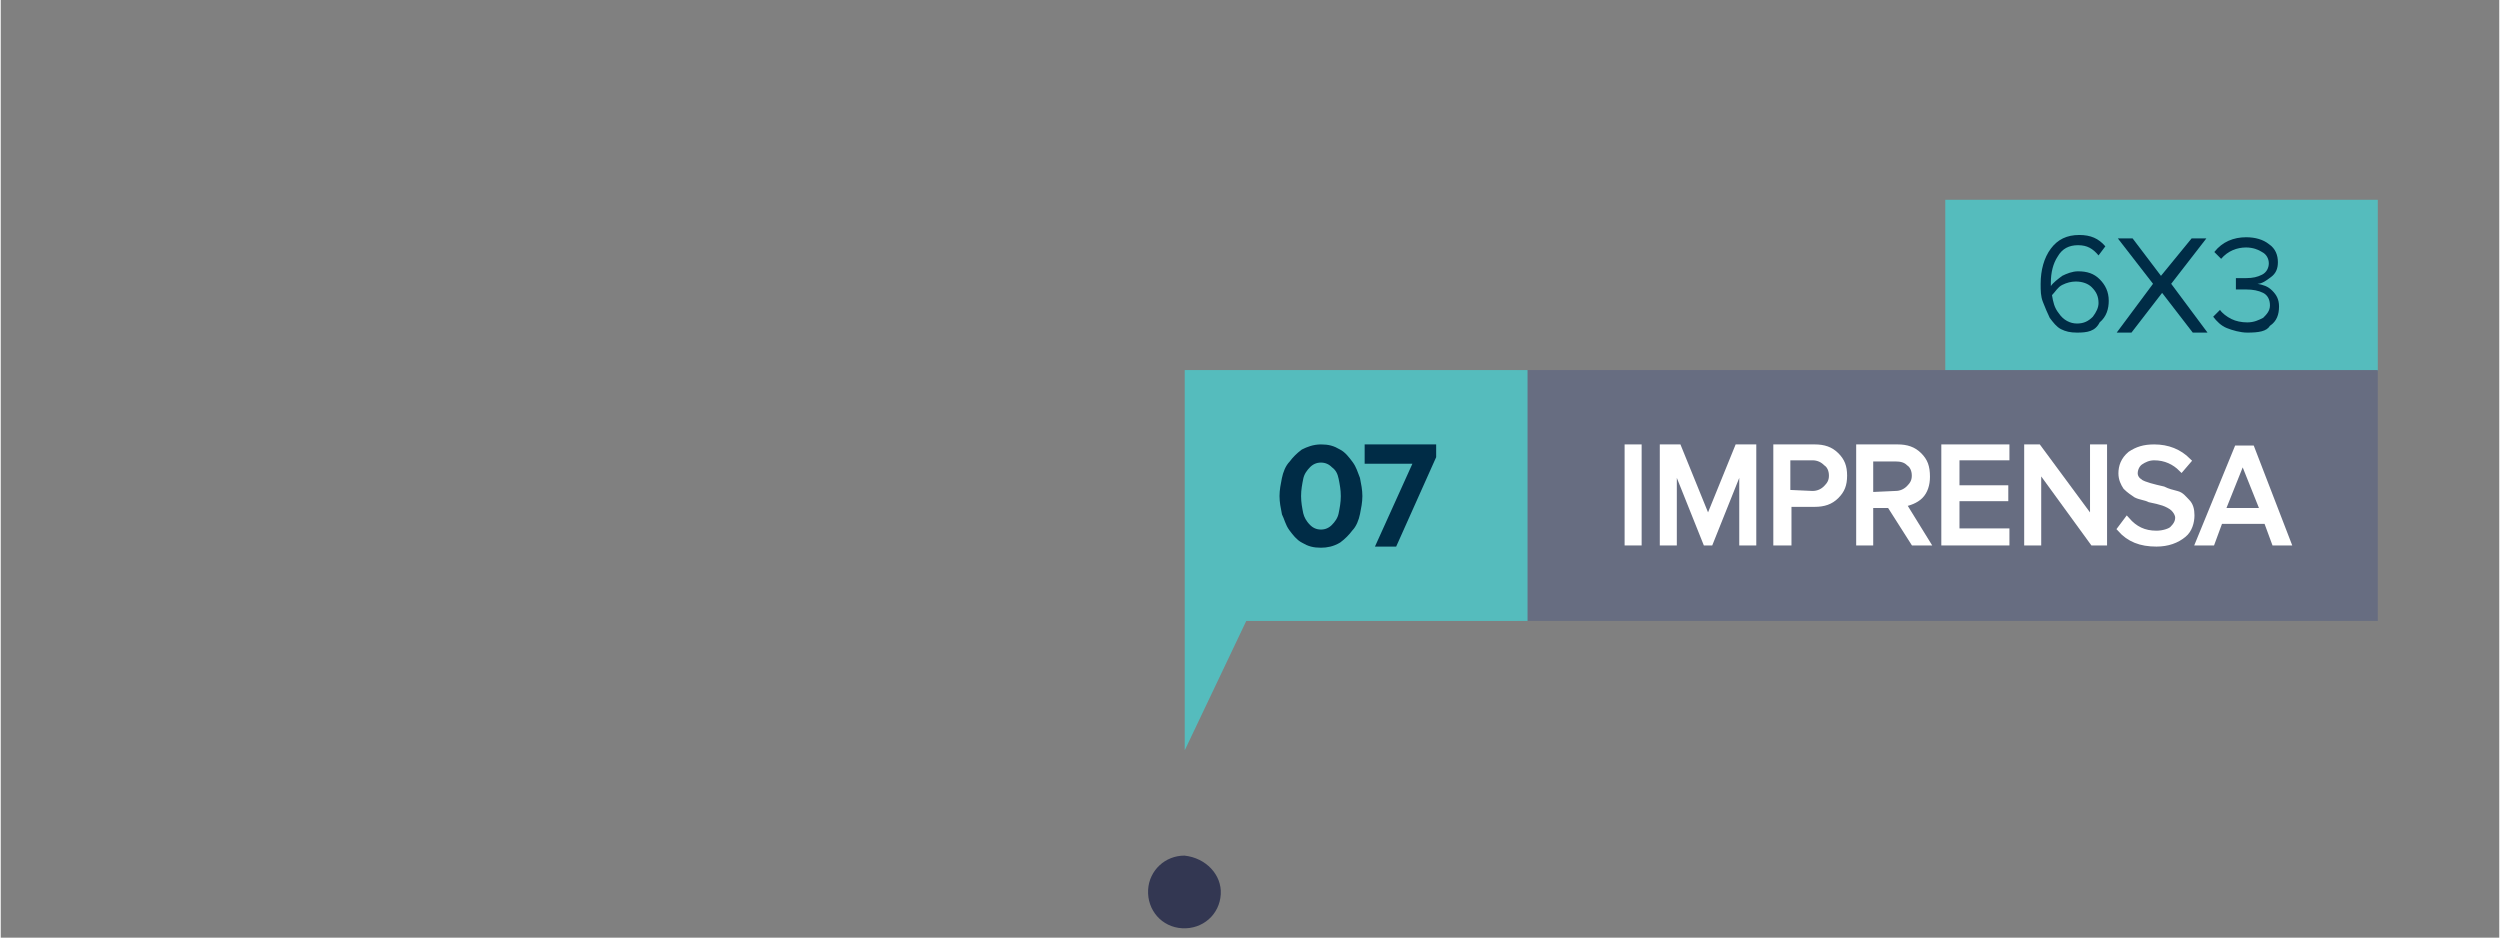 <?xml version="1.0" encoding="utf-8"?>
<!-- Generator: Adobe Illustrator 25.2.3, SVG Export Plug-In . SVG Version: 6.00 Build 0)  -->
<svg version="1.1" id="Layer_1" xmlns="http://www.w3.org/2000/svg" width="220.109" height="82.554" xmlns:xlink="http://www.w3.org/1999/xlink" x="0px" y="0px"
	 viewBox="0 0 220.1 82.6" style="enable-background:new 0 0 220.1 82.6;" xml:space="preserve">
<rect x="0" y="0" width="220.1" height="82.6" fill="#808080" stroke="none"/>
<style type="text/css">
	.st0{opacity:0.92;fill:#2D314E;enable-background:new    ;}
	.st1{fill:#55BCBD;}
	.st2{fill:#676D81;}
	.st3{fill:#002C46;stroke:#002C46;stroke-width:0.7;stroke-miterlimit:10;}
	.st4{fill:#002C46;}
	.st5{fill:#FFFFFF;stroke:#FFFFFF;stroke-width:0.5;stroke-miterlimit:10;}
</style>
<g id="_24_julho_novo" transform="translate(200.275 451.873)">
	<path id="Path_11" class="st0" d="M-92.8-373.1c-0.1,1.8-1.6,3.1-3.4,3c-1.8-0.1-3.1-1.6-3-3.4c0.1-1.7,1.5-3,3.2-3
		C-94.1-376.3-92.7-374.8-92.8-373.1z"/>
</g>
<g>
	<g id="Layer_2_1_">
		<g id="Layer_1-2">
			<g>
				<rect x="171.3" y="17.6" class="st1" width="38.1" height="15.1"/>
			</g>
			<g>
				<rect x="133.6" y="32.6" class="st2" width="75.8" height="22.1"/>
			</g>
			<rect x="104.3" y="32.6" class="st1" width="30.2" height="22.1"/>
		</g>
	</g>
</g>
<polygon class="st1" points="104.3,54.7 104.3,66.1 111.1,51.8 "/>
<g>
	<path class="st3" d="M116.3,47.9c-0.6,0-1-0.1-1.5-0.4c-0.4-0.2-0.7-0.6-1-1c-0.3-0.4-0.4-0.9-0.6-1.3c-0.1-0.5-0.2-1-0.2-1.5
		c0-0.5,0.1-1,0.2-1.5s0.3-1,0.6-1.3c0.3-0.4,0.6-0.7,1-1c0.4-0.2,0.9-0.4,1.5-0.4s1,0.1,1.5,0.4c0.4,0.2,0.7,0.6,1,1
		c0.3,0.4,0.4,0.8,0.6,1.3c0.1,0.5,0.2,1,0.2,1.5c0,0.5-0.1,1-0.2,1.5c-0.1,0.5-0.3,1-0.6,1.3c-0.3,0.4-0.6,0.7-1,1
		C117.3,47.8,116.8,47.9,116.3,47.9z M115.1,46.5c0.3,0.3,0.7,0.5,1.2,0.5c0.5,0,0.9-0.2,1.2-0.5c0.3-0.3,0.6-0.7,0.7-1.2
		c0.1-0.5,0.2-1,0.2-1.6s-0.1-1.1-0.2-1.6s-0.3-0.9-0.7-1.2c-0.3-0.3-0.7-0.5-1.2-0.5c-0.5,0-0.9,0.2-1.2,0.5
		c-0.3,0.3-0.6,0.7-0.7,1.2c-0.1,0.5-0.2,1-0.2,1.6s0.1,1.1,0.2,1.6C114.5,45.7,114.7,46.1,115.1,46.5z"/>
	<path class="st3" d="M122.7,47.8h-1.1l3.3-7.3h-4.4v-1h5.6v0.7L122.7,47.8z"/>
</g>
<g>
	<path class="st4" d="M182.9,29.3c-0.6,0-1-0.1-1.4-0.3c-0.4-0.2-0.7-0.6-1-1c-0.2-0.4-0.4-0.9-0.6-1.4c-0.2-0.5-0.2-1-0.2-1.6
		c0-1.2,0.3-2.3,0.9-3.1c0.6-0.8,1.4-1.2,2.5-1.2c1,0,1.7,0.3,2.3,1l-0.6,0.8c-0.5-0.6-1-0.9-1.8-0.9s-1.4,0.3-1.8,1
		c-0.4,0.6-0.6,1.4-0.6,2.3v0.3c0.2-0.3,0.6-0.6,1-0.9c0.4-0.2,0.9-0.4,1.4-0.4c0.8,0,1.4,0.2,1.9,0.7c0.5,0.5,0.8,1.1,0.8,1.9
		c0,0.7-0.2,1.4-0.8,1.9C184.5,29.2,183.8,29.3,182.9,29.3z M182.9,28.5c0.6,0,1-0.2,1.4-0.6c0.3-0.4,0.5-0.8,0.5-1.2
		c0-0.6-0.2-1-0.6-1.4c-0.3-0.3-0.8-0.5-1.4-0.5c-0.4,0-0.8,0.1-1.2,0.3c-0.4,0.2-0.6,0.6-0.9,0.9c0.1,0.6,0.2,1.1,0.6,1.6
		C181.7,28.2,182.3,28.5,182.9,28.5z"/>
	<path class="st4" d="M194.4,29.3h-1.3l-2.7-3.5l-2.7,3.5h-1.3l3.2-4.3l-3.1-4h1.3l2.5,3.3L193,21h1.3l-3.1,4L194.4,29.3z"/>
	<path class="st4" d="M197.9,29.3c-0.6,0-1.3-0.2-1.8-0.4c-0.5-0.2-0.9-0.6-1.2-1l0.6-0.6c0.2,0.3,0.6,0.6,1,0.8
		c0.4,0.2,0.9,0.3,1.4,0.3c0.6,0,1-0.2,1.4-0.4c0.3-0.3,0.6-0.6,0.6-1.1c0-0.5-0.2-0.9-0.6-1.1c-0.4-0.2-0.9-0.3-1.5-0.3
		c-0.5,0-0.8,0-0.9,0v-1c0.1,0,0.4,0,0.9,0c0.6,0,1-0.1,1.4-0.3c0.4-0.2,0.6-0.6,0.6-1c0-0.4-0.2-0.8-0.6-1
		c-0.3-0.2-0.8-0.4-1.4-0.4c-0.8,0-1.6,0.3-2.2,1l-0.6-0.6c0.7-0.9,1.7-1.3,2.8-1.3c0.8,0,1.5,0.2,2,0.6c0.6,0.4,0.8,1,0.8,1.6
		c0,0.6-0.2,1-0.6,1.3c-0.4,0.3-0.8,0.6-1.2,0.6c0.5,0.1,0.9,0.2,1.3,0.6c0.4,0.4,0.6,0.8,0.6,1.4c0,0.7-0.2,1.3-0.8,1.7
		C199.6,29.2,198.9,29.3,197.9,29.3z"/>
</g>
<g>
	<path class="st5" d="M144.3,47.8h-1v-8.4h1V47.8z"/>
	<path class="st5" d="M154.4,47.8h-1v-7l-2.8,7h-0.4l-2.8-7v7h-1v-8.4h1.4l2.6,6.4l2.6-6.4h1.4L154.4,47.8L154.4,47.8z"/>
	<path class="st5" d="M157.4,47.8h-1v-8.4h3.4c0.8,0,1.4,0.2,1.9,0.7c0.5,0.5,0.7,1,0.7,1.8s-0.2,1.3-0.7,1.8
		c-0.5,0.5-1.1,0.7-1.9,0.7h-2.3V47.8z M159.6,43.5c0.5,0,0.9-0.2,1.2-0.5c0.3-0.3,0.5-0.6,0.5-1.1s-0.2-0.9-0.5-1.1
		c-0.3-0.3-0.7-0.5-1.2-0.5h-2.2v3.1L159.6,43.5L159.6,43.5z"/>
	<path class="st5" d="M169.7,47.8h-1.2l-2.1-3.3h-1.7v3.3h-1v-8.4h3.4c0.8,0,1.4,0.2,1.9,0.7c0.5,0.5,0.7,1,0.7,1.9
		c0,0.7-0.2,1.3-0.6,1.7c-0.4,0.4-1,0.6-1.5,0.7L169.7,47.8z M166.9,43.5c0.5,0,0.9-0.2,1.2-0.5c0.3-0.3,0.5-0.6,0.5-1.1
		s-0.2-0.9-0.5-1.1c-0.3-0.3-0.7-0.4-1.2-0.4h-2.2v3.2L166.9,43.5L166.9,43.5z"/>
	<path class="st5" d="M176.7,47.8h-5.5v-8.4h5.5v0.9h-4.4V43h4.3v0.9h-4.3v2.9h4.4V47.8z"/>
	<path class="st5" d="M185.3,47.8h-1l-4.8-6.6v6.6h-1v-8.4h1l4.8,6.5v-6.5h1L185.3,47.8L185.3,47.8z"/>
	<path class="st5" d="M189.9,47.9c-1.4,0-2.4-0.4-3.2-1.3l0.6-0.8c0.7,0.8,1.5,1.2,2.6,1.2c0.6,0,1.2-0.2,1.4-0.4
		c0.3-0.3,0.5-0.6,0.5-1c0-0.3-0.2-0.6-0.4-0.8c-0.2-0.2-0.6-0.4-0.9-0.5c-0.3-0.1-0.7-0.2-1.2-0.3c-0.4-0.2-0.8-0.2-1.2-0.4
		c-0.3-0.2-0.6-0.4-0.9-0.7c-0.2-0.3-0.4-0.7-0.4-1.2c0-0.6,0.2-1.2,0.8-1.7c0.6-0.4,1.2-0.6,2.1-0.6c1.2,0,2.2,0.4,3,1.2l-0.6,0.7
		c-0.6-0.6-1.4-1-2.4-1c-0.5,0-0.9,0.2-1.2,0.4s-0.5,0.6-0.5,1c0,0.3,0.2,0.6,0.4,0.7c0.2,0.2,0.6,0.3,0.9,0.4
		c0.4,0.1,0.7,0.2,1.2,0.3c0.4,0.2,0.8,0.3,1.2,0.4c0.4,0.1,0.6,0.4,0.9,0.7s0.4,0.7,0.4,1.2c0,0.6-0.2,1.3-0.7,1.7
		C191.7,47.6,190.9,47.9,189.9,47.9z"/>
	<path class="st5" d="M201.5,47.8h-1.2l-0.7-1.9h-4.1l-0.7,1.9h-1.2l3.4-8.3h1.3L201.5,47.8z M199.3,45l-1.8-4.5l-1.8,4.5H199.3z"/>
</g>
</svg>
